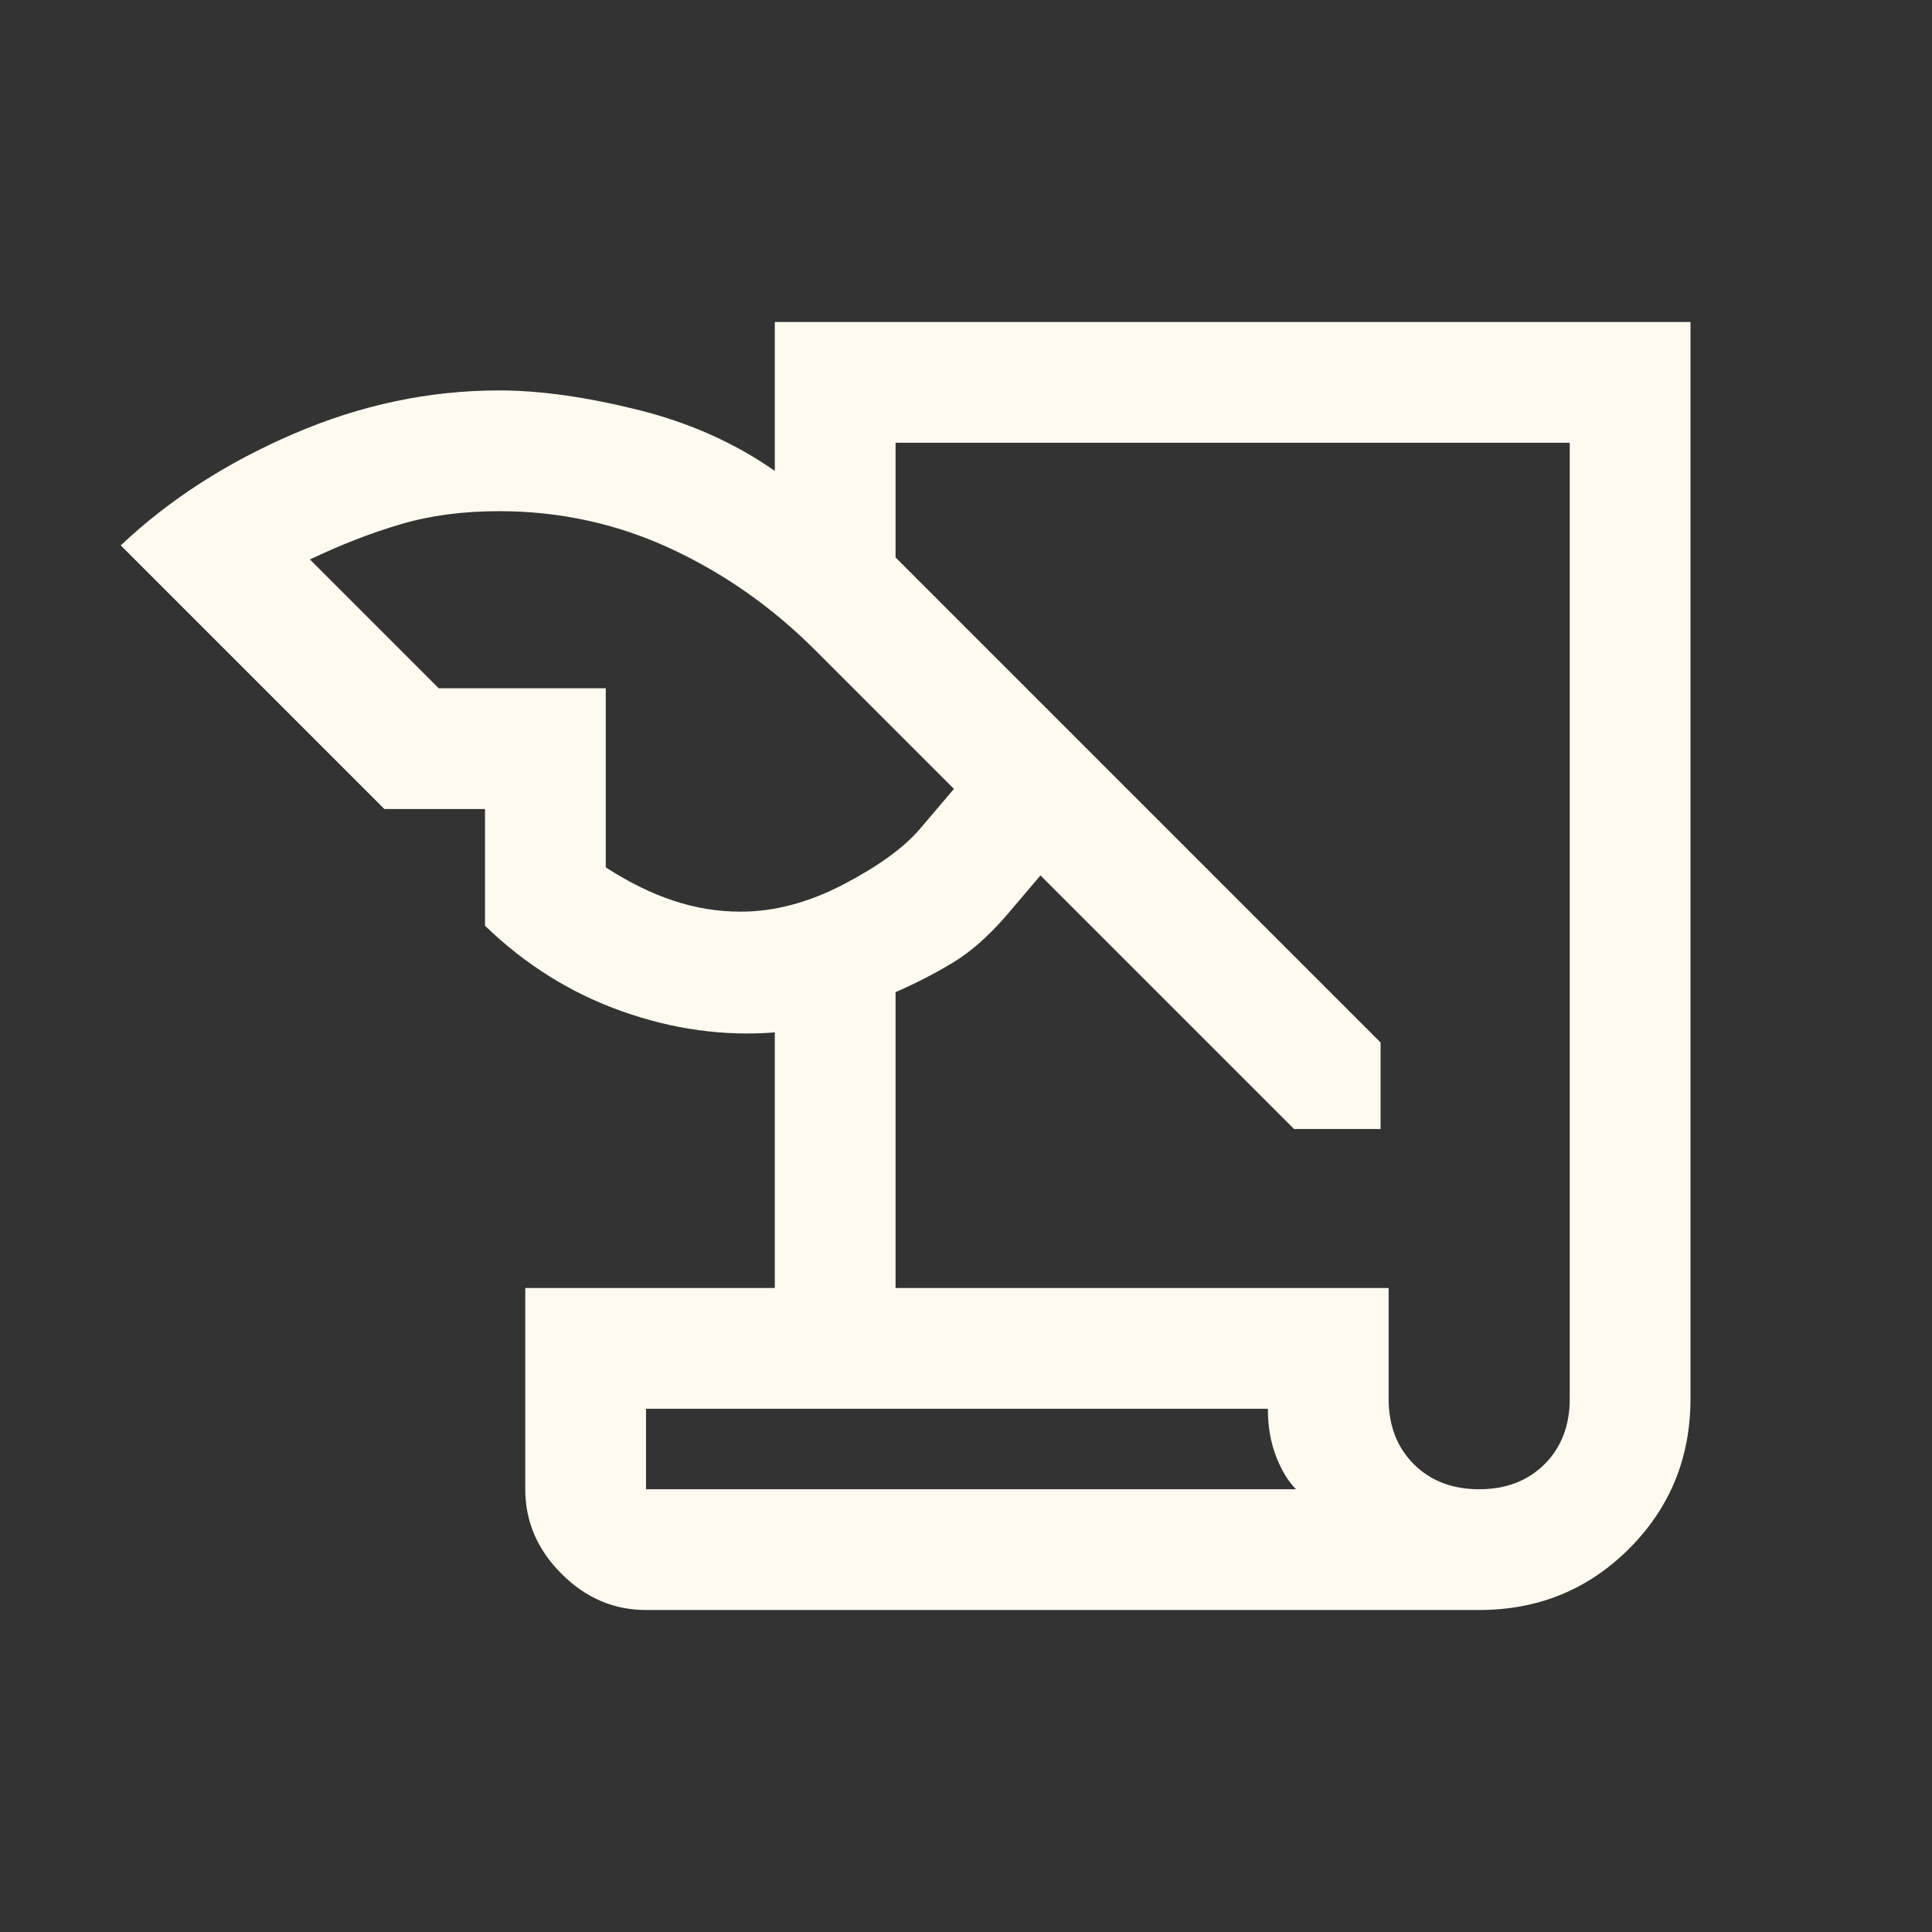 <svg width="24" height="24" viewBox="0 0 24 24" fill="none" xmlns="http://www.w3.org/2000/svg">
<rect x="0" y="0" width="24" height="24" fill="#333333" stroke="none"/>
<path d="M8.025 20C7.625 20 7.275 19.85 6.975 19.55C6.675 19.25 6.525 18.9 6.525 18.5V16H9.625V12.825C8.992 12.875 8.358 12.787 7.725 12.562C7.092 12.338 6.525 11.983 6.025 11.5V10.05H4.775L1.5 6.775C2.1 6.208 2.817 5.746 3.65 5.388C4.483 5.029 5.333 4.85 6.2 4.85C6.7 4.85 7.271 4.929 7.912 5.088C8.554 5.246 9.125 5.5 9.625 5.85V4H21V17.375C21 18.108 20.746 18.729 20.238 19.238C19.729 19.746 19.108 20 18.375 20H8.025ZM11.125 16H17.25V17.375C17.25 17.708 17.354 17.979 17.562 18.188C17.771 18.396 18.042 18.5 18.375 18.5C18.708 18.5 18.979 18.396 19.188 18.188C19.396 17.979 19.5 17.708 19.5 17.375V5.5H11.125V6.925L17.15 12.95V14.025H16.075L12.925 10.875L12.5 11.375C12.283 11.625 12.067 11.817 11.85 11.95C11.633 12.083 11.392 12.208 11.125 12.325V16ZM5.45 8.55H7.525V10.775C7.808 10.958 8.088 11.096 8.363 11.188C8.637 11.279 8.917 11.325 9.2 11.325C9.617 11.325 10.042 11.213 10.475 10.988C10.908 10.762 11.225 10.533 11.425 10.3L11.85 9.8L10.125 8.075C9.592 7.542 8.992 7.121 8.325 6.812C7.658 6.504 6.95 6.35 6.2 6.35C5.75 6.35 5.342 6.404 4.975 6.513C4.608 6.621 4.233 6.767 3.85 6.95L5.45 8.55ZM15.75 17.5H8.025V18.5H16.1C16 18.4 15.917 18.262 15.85 18.087C15.783 17.913 15.75 17.717 15.75 17.5Z" fill="#FFFAF0"/>
</svg>

